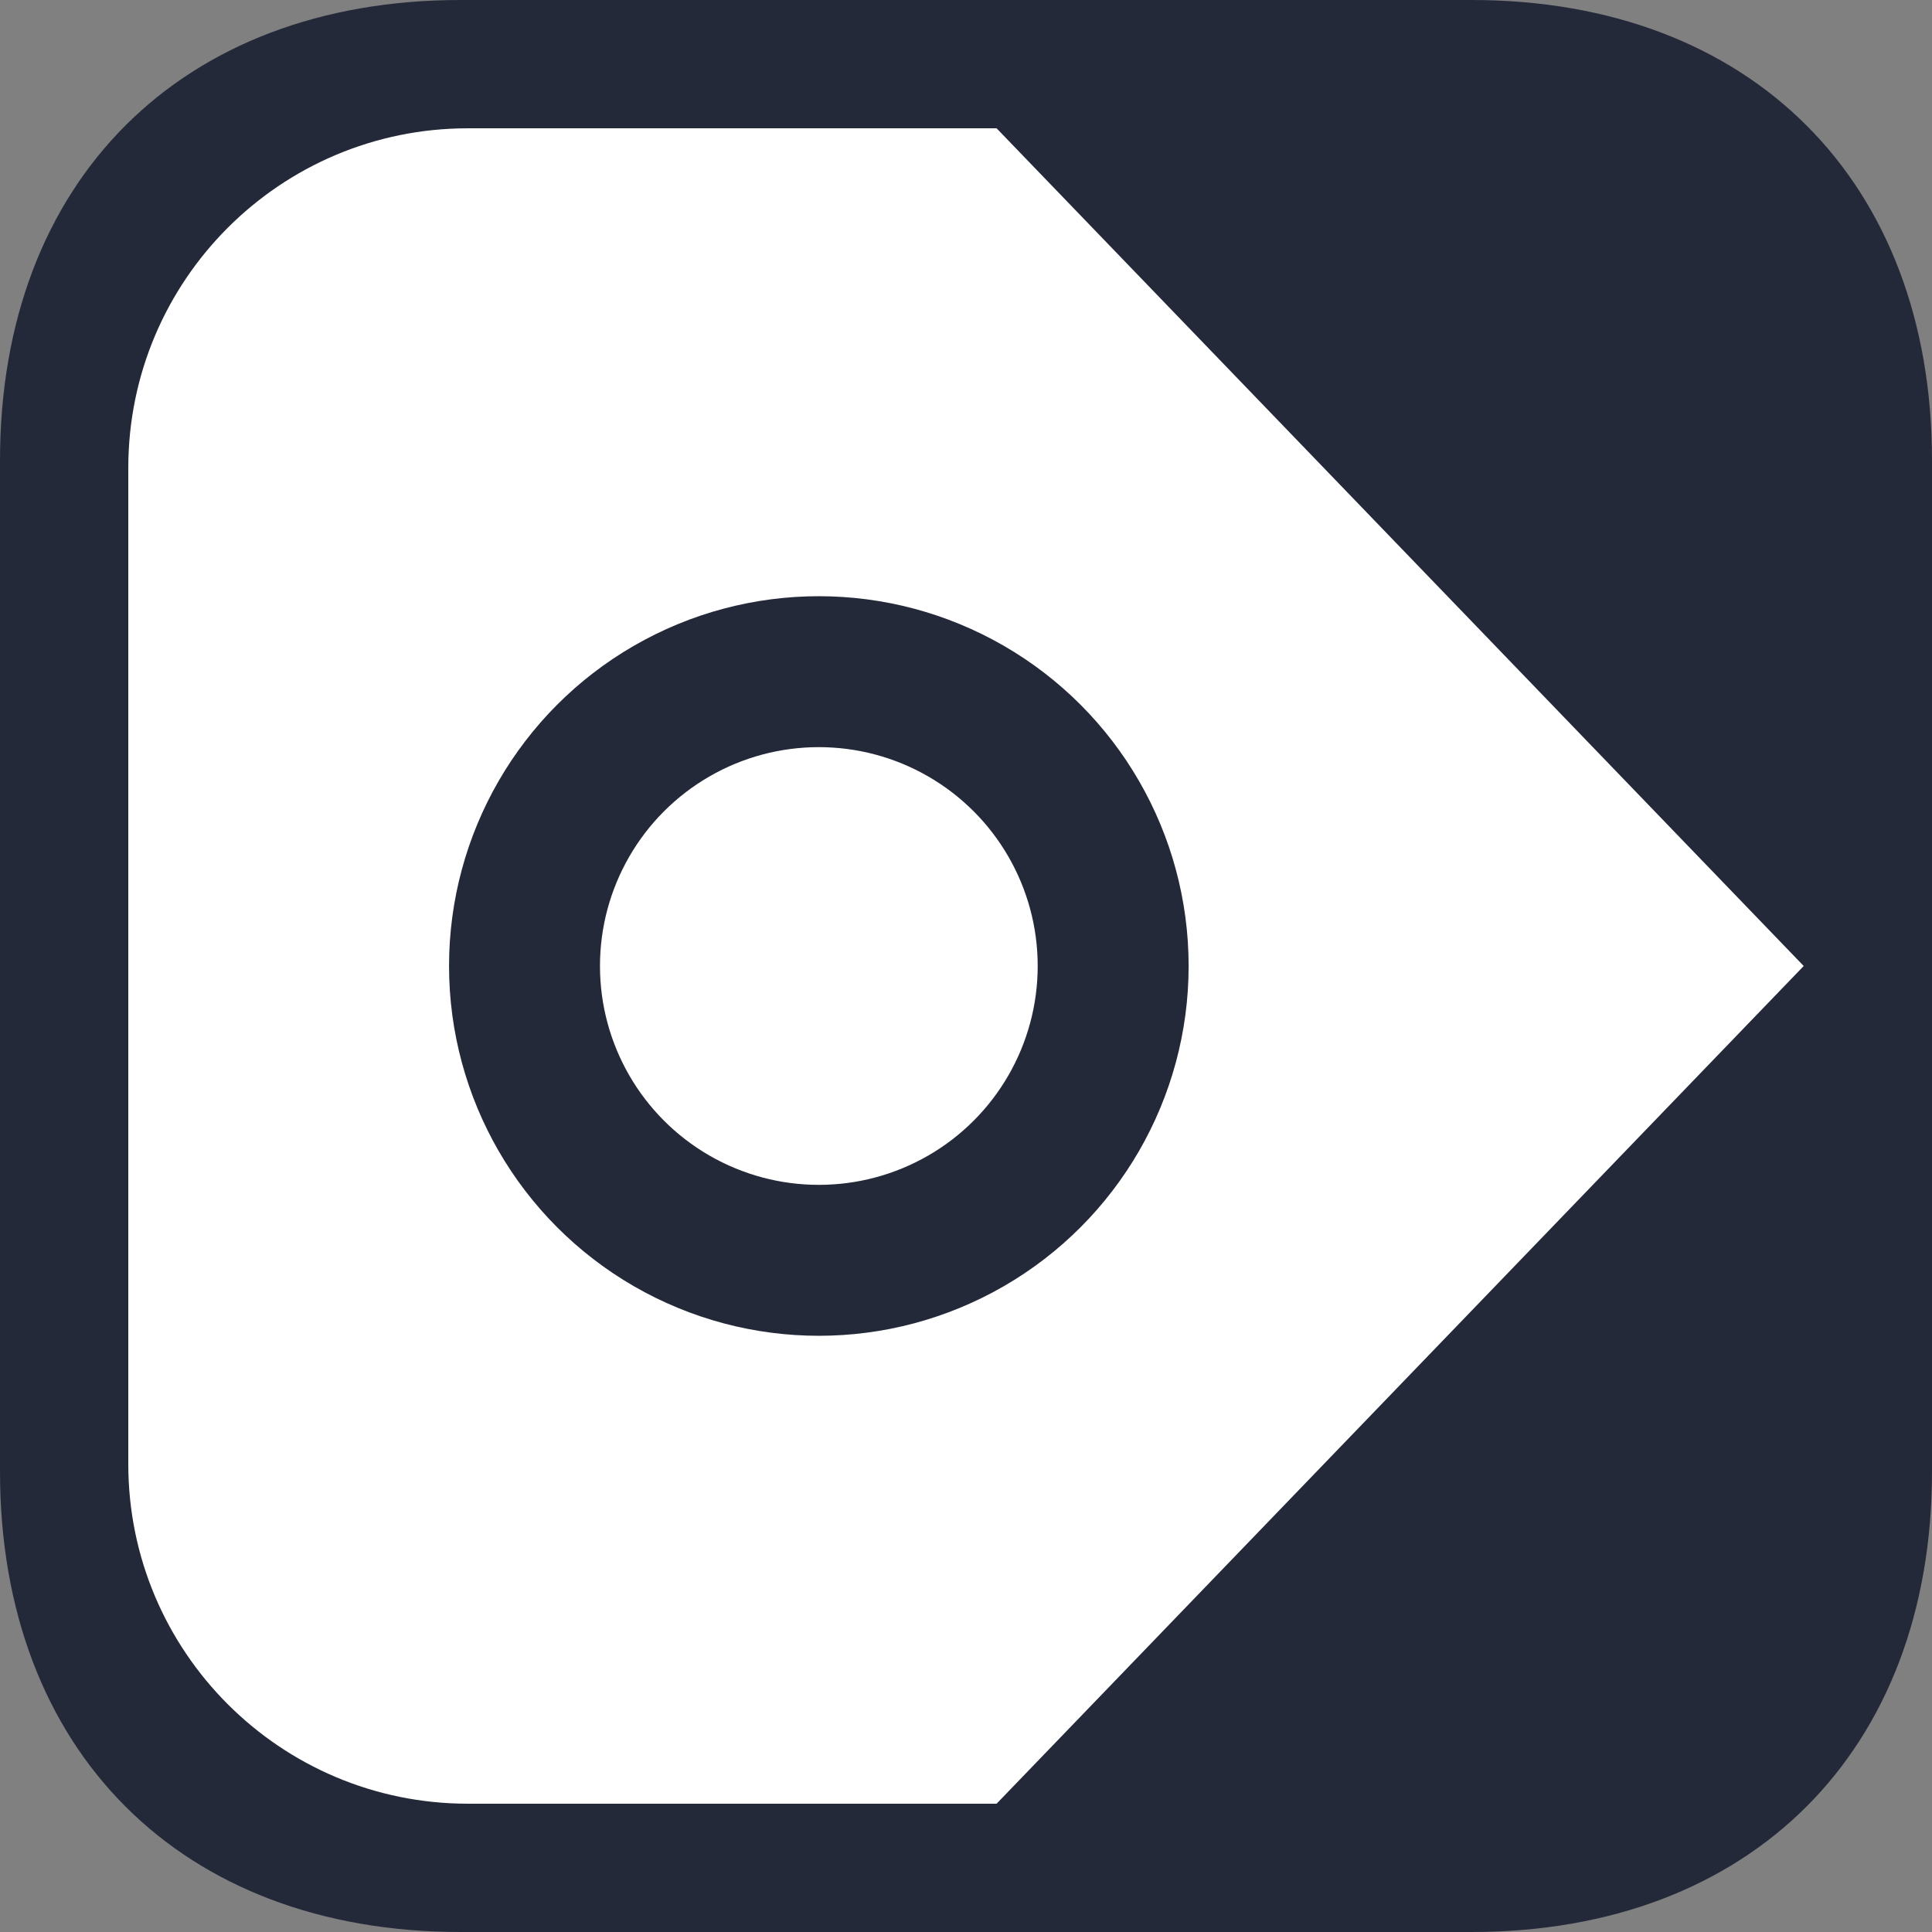 <?xml version="1.0" encoding="UTF-8"?>
<svg width="512px" height="512px" viewBox="0 0 512 512" version="1.1" xmlns="http://www.w3.org/2000/svg" xmlns:xlink="http://www.w3.org/1999/xlink">
    <rect x="0" y="0" width="512" height="512" fill="#808080" stroke="none"/>
    <!-- Generator: Sketch 48.2 (47327) - http://www.bohemiancoding.com/sketch -->
    <title>Assets/App Icon/iTunesArtwork</title>
    <desc>Created with Sketch.</desc>
    <defs>
        <linearGradient x1="0%" y1="100%" x2="0%" y2="0%" id="linearGradient-1">
            <stop stop-color="#24293A" offset="0%"></stop>
            <stop stop-color="#24293A" offset="51.319%"></stop>
            <stop stop-color="#24293A" offset="100%"></stop>
        </linearGradient>
        <linearGradient x1="0%" y1="100%" x2="0%" y2="0%" id="linearGradient-2">
            <stop stop-color="#FFFFFF" offset="0%"></stop>
            <stop stop-color="#FFFFFF" offset="51.319%"></stop>
            <stop stop-color="#FFFFFF" offset="100%"></stop>
        </linearGradient>
    </defs>
    <g id="Icon" stroke="none" stroke-width="1" fill="none" fill-rule="evenodd">
        <g id="Assets/App-Icon/iTunesArtwork">
            <g id="Icon">
                <path d="M390,9.03625001e-15 C464,9.03625001e-15 512,48 512,122 L512,390 C512,464 464,512 390,512 L122,512 C48,512 0,464 0,390 L0,122 C0,48 48,9.03625005e-15 122,9.03625005e-15 L390,9.03625001e-15 Z" id="App-Icon-Shape" fill="url(#linearGradient-1)"></path>
                <path d="M388,34 L247.894,34 L34,256 L247.894,478 L388,478 C437.706,478 478,437.706 478,388 C478,388 478,388 478,388 L478,124 C478,74.294 437.706,34 388,34 Z" id="Rectangle-2-Copy" fill="url(#linearGradient-2)" transform="translate(256, 256) rotate(-180) translate(-256, -256) "></path>
                <circle id="Oval-2-Copy-4" stroke="#24293A" stroke-width="40" cx="217" cy="256" r="78"></circle>
            </g>
        </g>
    </g>
</svg>